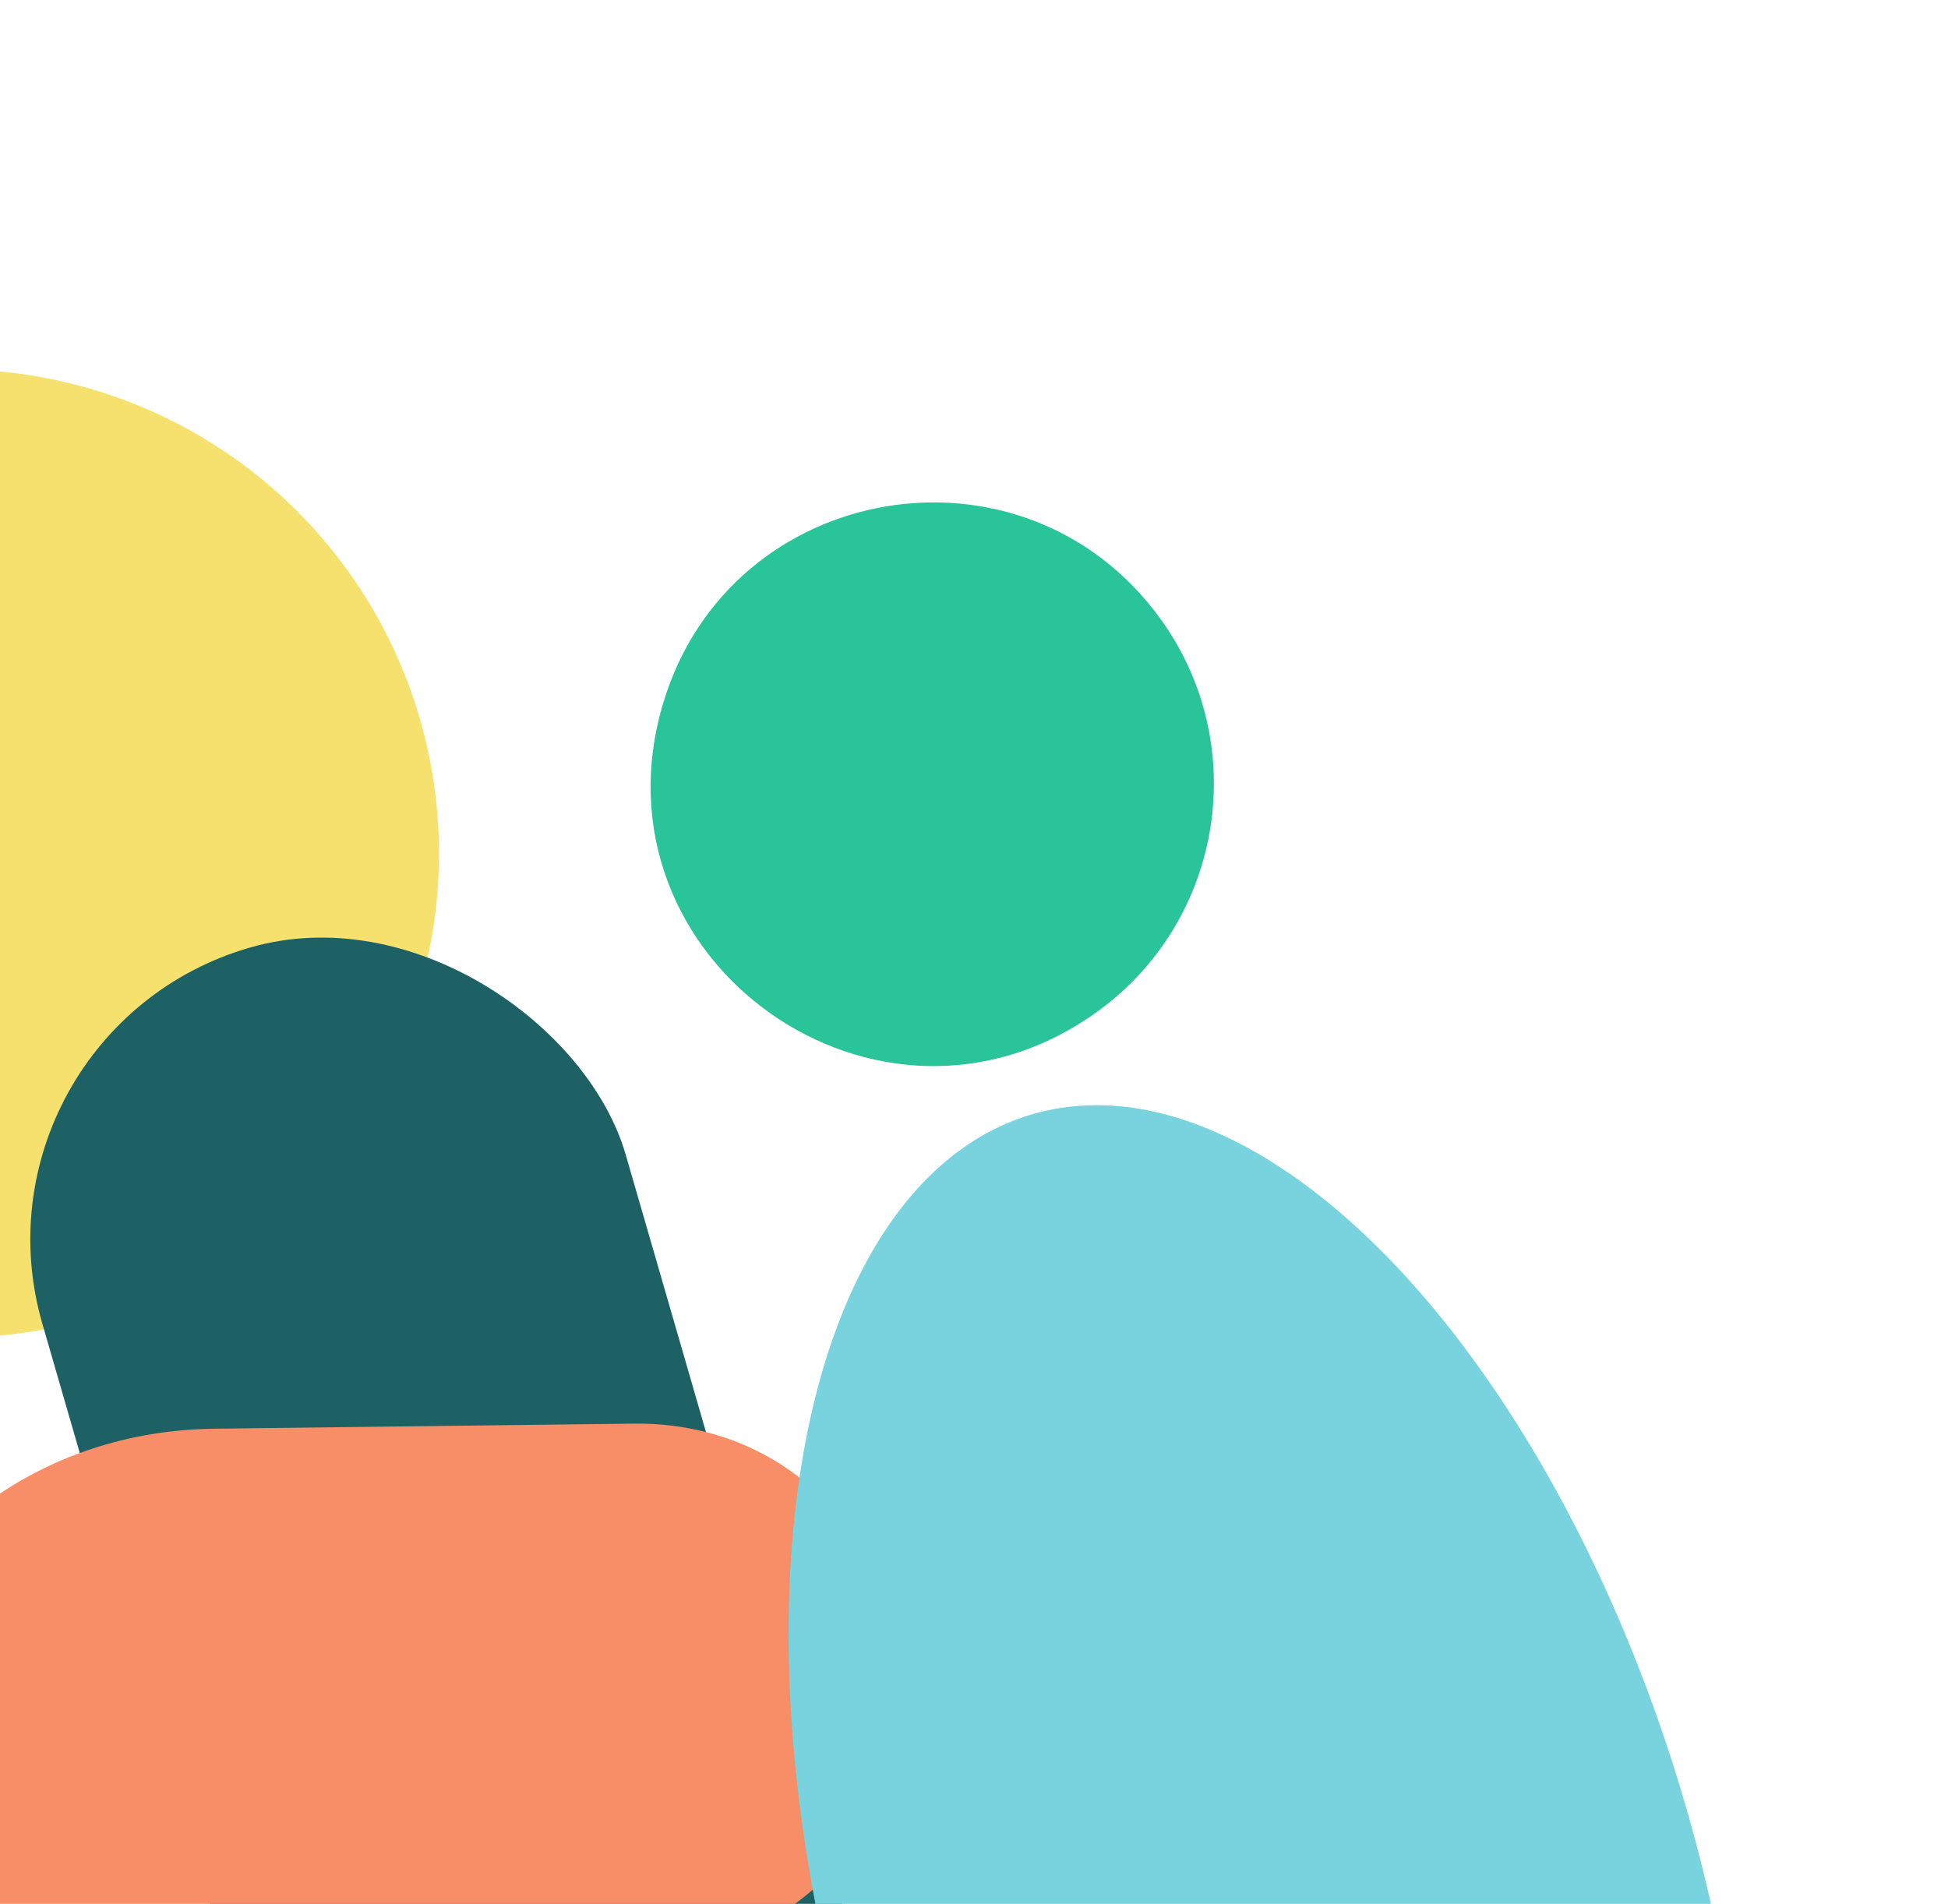 <svg width="356" height="348" viewBox="0 0 356 348" fill="none" xmlns="http://www.w3.org/2000/svg">
<path d="M121.229 128.414C133.499 87.722 187.045 78.658 212.023 113.046C228.705 136.013 223.611 168.155 200.644 184.837C160.812 213.769 107.017 175.549 121.229 128.414Z" fill="#2AC49A"/>
<circle cx="-8.275" cy="156.018" r="88.5" transform="rotate(-16.135 -8.275 156.018)" fill="#F7E16E"/>
<rect x="-7.686" y="188.64" width="111" height="395" rx="55.5" transform="rotate(-16.135 -7.686 188.64)" fill="#1D6164"/>
<path d="M-11.076 384.577L-7.225 388.43C20.482 416.15 64.912 417.707 94.491 391.995L144.285 348.712C183.471 321.242 163.62 259.641 115.768 260.221L39.193 261.149C-24.797 261.924 -56.316 339.316 -11.076 384.577Z" fill="#F78E67"/>
<ellipse cx="231.796" cy="352.543" rx="79.5" ry="155" transform="rotate(-16.135 231.796 352.543)" fill="#78D3DE"/>
</svg>
